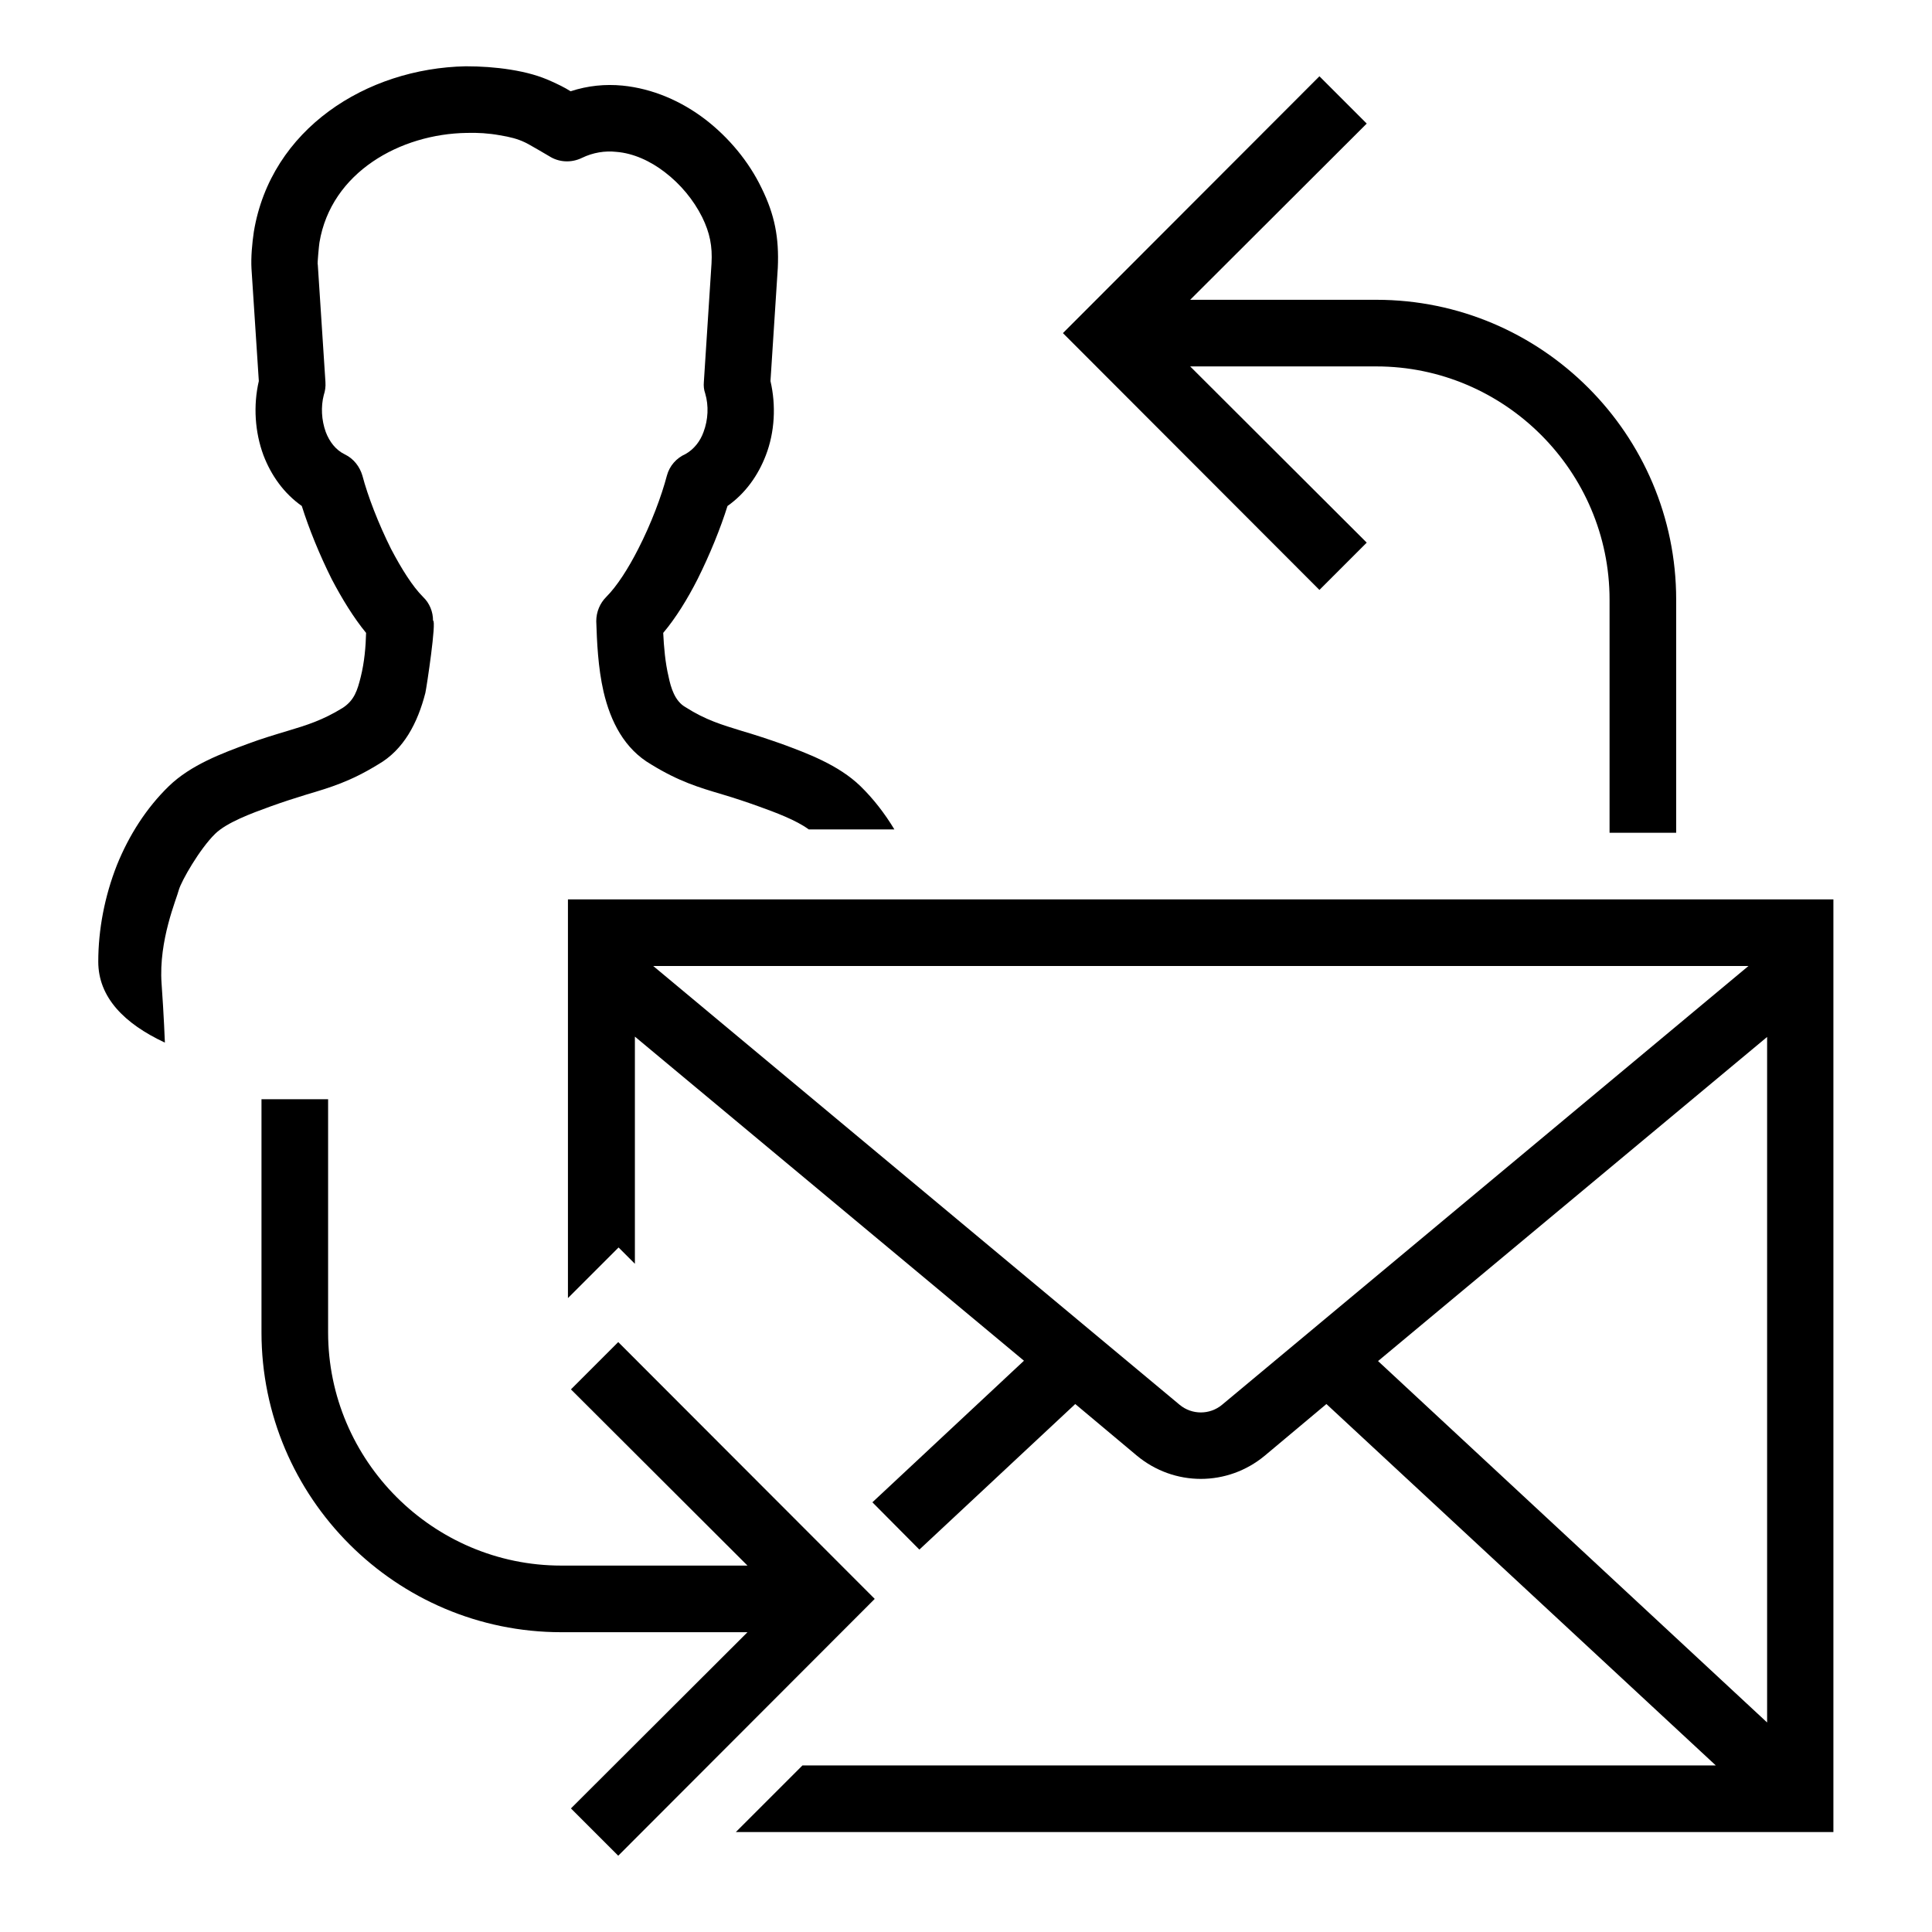 <?xml version="1.0" encoding="utf-8"?>
<!-- Generator: Adobe Illustrator 21.1.0, SVG Export Plug-In . SVG Version: 6.00 Build 0)  -->
<svg version="1.1"
	 id="Ebene_1" image-rendering="optimizeQuality" shape-rendering="geometricPrecision" text-rendering="geometricPrecision"
	 xmlns="http://www.w3.org/2000/svg" xmlns:xlink="http://www.w3.org/1999/xlink" x="0px" y="0px" width="580px" height="580px"
	 viewBox="0 0 580 580" style="enable-background:new 0 0 580 580;" xml:space="preserve">
<g>
	<path d="M185.6,402.9l-14.2,14.2l53,52.9h-55.9c-38.5,0-70-31.5-70-70v-70h-20v70c0,49.6,40.4,90,90,90h55.9l-53,52.9l14.2,14.2
		l77-77.1L185.6,402.9z"/>
	<path d="M410.3,162.9l-53-52.9h55.9c38.5,0,70,31.5,70,70v70h20v-70c0-49.6-40.4-90-90-90h-55.9l53-52.9l-14.2-14.2l-77,77.1
		l77,77.1L410.3,162.9z"/>
	<path d="M523.2,270h-20h-20h-20H170.5c0,39.9,0,79.8,0,119.7l1-1l14.2-14.2l4.9,4.9v-68.2l116.8,97.3L261.9,451l14.1,14.2
		l46.8-43.7l18.5,15.5c11.2,9.3,27.2,9.3,38.4,0l18.5-15.5L515.1,530H240.9l-20,20h329.5c0-93.3,0-186.6,0-280H523.2z M366.9,421.7
		c-3.7,3.1-9.1,3.1-12.8,0L196.1,290h328.8L366.9,421.7z M530.5,517.1L413.7,408.6l116.8-97.3V517.1z"/>
	<path d="M113.5,229.5c7.7-4.4,11.9-12.5,14.2-21.5c0.4-1.8,3.4-21.7,2.3-21.7c0-2.6-1-5.2-3-7.1c-3.2-3.2-6.5-8.5-9.6-14.4
		c-3.8-7.6-7-15.9-8.6-22c-0.8-2.7-2.6-5.1-5.3-6.4c-2.7-1.3-4.6-3.8-5.7-6.7c-1.3-3.6-1.5-7.6-0.6-11.1c0.4-1.2,0.6-2.5,0.5-3.9
		l-2.3-35.3c-0.2,0,0.4-6.1,0.5-6.6c3.5-21.1,24.3-32.6,44.2-32.9c3.3-0.1,6.6,0.1,9.9,0.7c3.1,0.5,5.4,1.1,7.5,2.1
		c0.8,0.3,7.4,4.2,7.4,4.2c2.8,1.8,6.5,2.1,9.8,0.5s6.9-2.2,10.4-1.8c5,0.4,10.1,2.7,14.5,6.1c4.7,3.6,8.6,8.3,11.2,13.5
		c2.3,4.7,3.1,8.7,2.8,13.9l-2.3,35.6c-0.1,1.1,0,2.3,0.4,3.4c1.1,3.7,0.9,7.9-0.5,11.6c-1,2.8-2.9,5.2-5.4,6.6
		c-2.7,1.2-4.8,3.5-5.6,6.5c-1.6,6.1-4.7,14.4-8.6,22c-3,5.9-6.4,11.2-9.6,14.4c-1.9,1.9-3,4.5-3,7.3c0.2,6,0.5,13.8,2.2,21.2
		c2.1,8.9,6.2,17.1,14.3,21.8c8.3,5.1,14.3,6.9,21.4,9c3.7,1.1,7.3,2.3,10.9,3.6c5,1.8,11.2,4.1,15,6.9h25.7
		c-2.9-4.8-6.3-9.2-10.2-13c-6.6-6.4-16.1-9.9-23.7-12.7c-4-1.4-7.9-2.7-12-3.9c-5.8-1.8-10.7-3.2-16.8-7.1
		c-3.2-1.8-4.4-5.8-5.1-9.2c-1-4.2-1.4-8.9-1.6-13.1c3.8-4.5,7.3-10.2,10.3-16.1c3.7-7.4,6.9-15.3,9-22c5.4-3.8,9.2-9.2,11.5-15.2
		c2.7-7,3.1-15,1.4-22.3l2.2-34c0.4-9-0.9-15.9-4.9-24c-3.8-7.9-9.8-15.1-16.8-20.5c-7.3-5.6-15.9-9.3-24.9-10.2
		c-5.2-0.5-10.4,0-15.6,1.7c-1.9-1.2-3.8-2.1-5.8-3c-3.5-1.6-7.3-2.7-12.3-3.5c-4.4-0.7-8.9-1-13.4-1C110,20.5,81.3,38.7,76.2,69.6
		c-0.5,3.4-0.9,7.6-0.7,11.1l2.2,33.7c-1.7,7.3-1.2,15.3,1.4,22.3c2.3,6,6.1,11.4,11.5,15.2c2.1,6.7,5.3,14.6,9,22
		c3.1,5.9,6.6,11.6,10.3,16.1c-0.1,4.1-0.5,8.8-1.6,13.2c-1,4-1.9,7-5.4,9.3c-6,3.7-10.8,5.2-16.5,6.9c-4,1.2-8,2.4-12,3.9
		c-7.6,2.8-17.1,6.3-23.7,12.7c-6.8,6.6-12,14.8-15.6,23.7c-3.7,9.4-5.6,19.4-5.6,29c0,10.7,7.8,18.6,20,24.3c0,0-0.3-8.1-1-17.8
		c-0.9-12.9,4.5-25.3,5.2-28.1c0.8-2.7,6.2-12.2,10.9-16.8c3.5-3.4,10.8-6.1,16.6-8.2c3.6-1.3,7.3-2.5,10.9-3.6
		C99.2,236.4,105.2,234.6,113.5,229.5z"/>
</g>
</svg>
